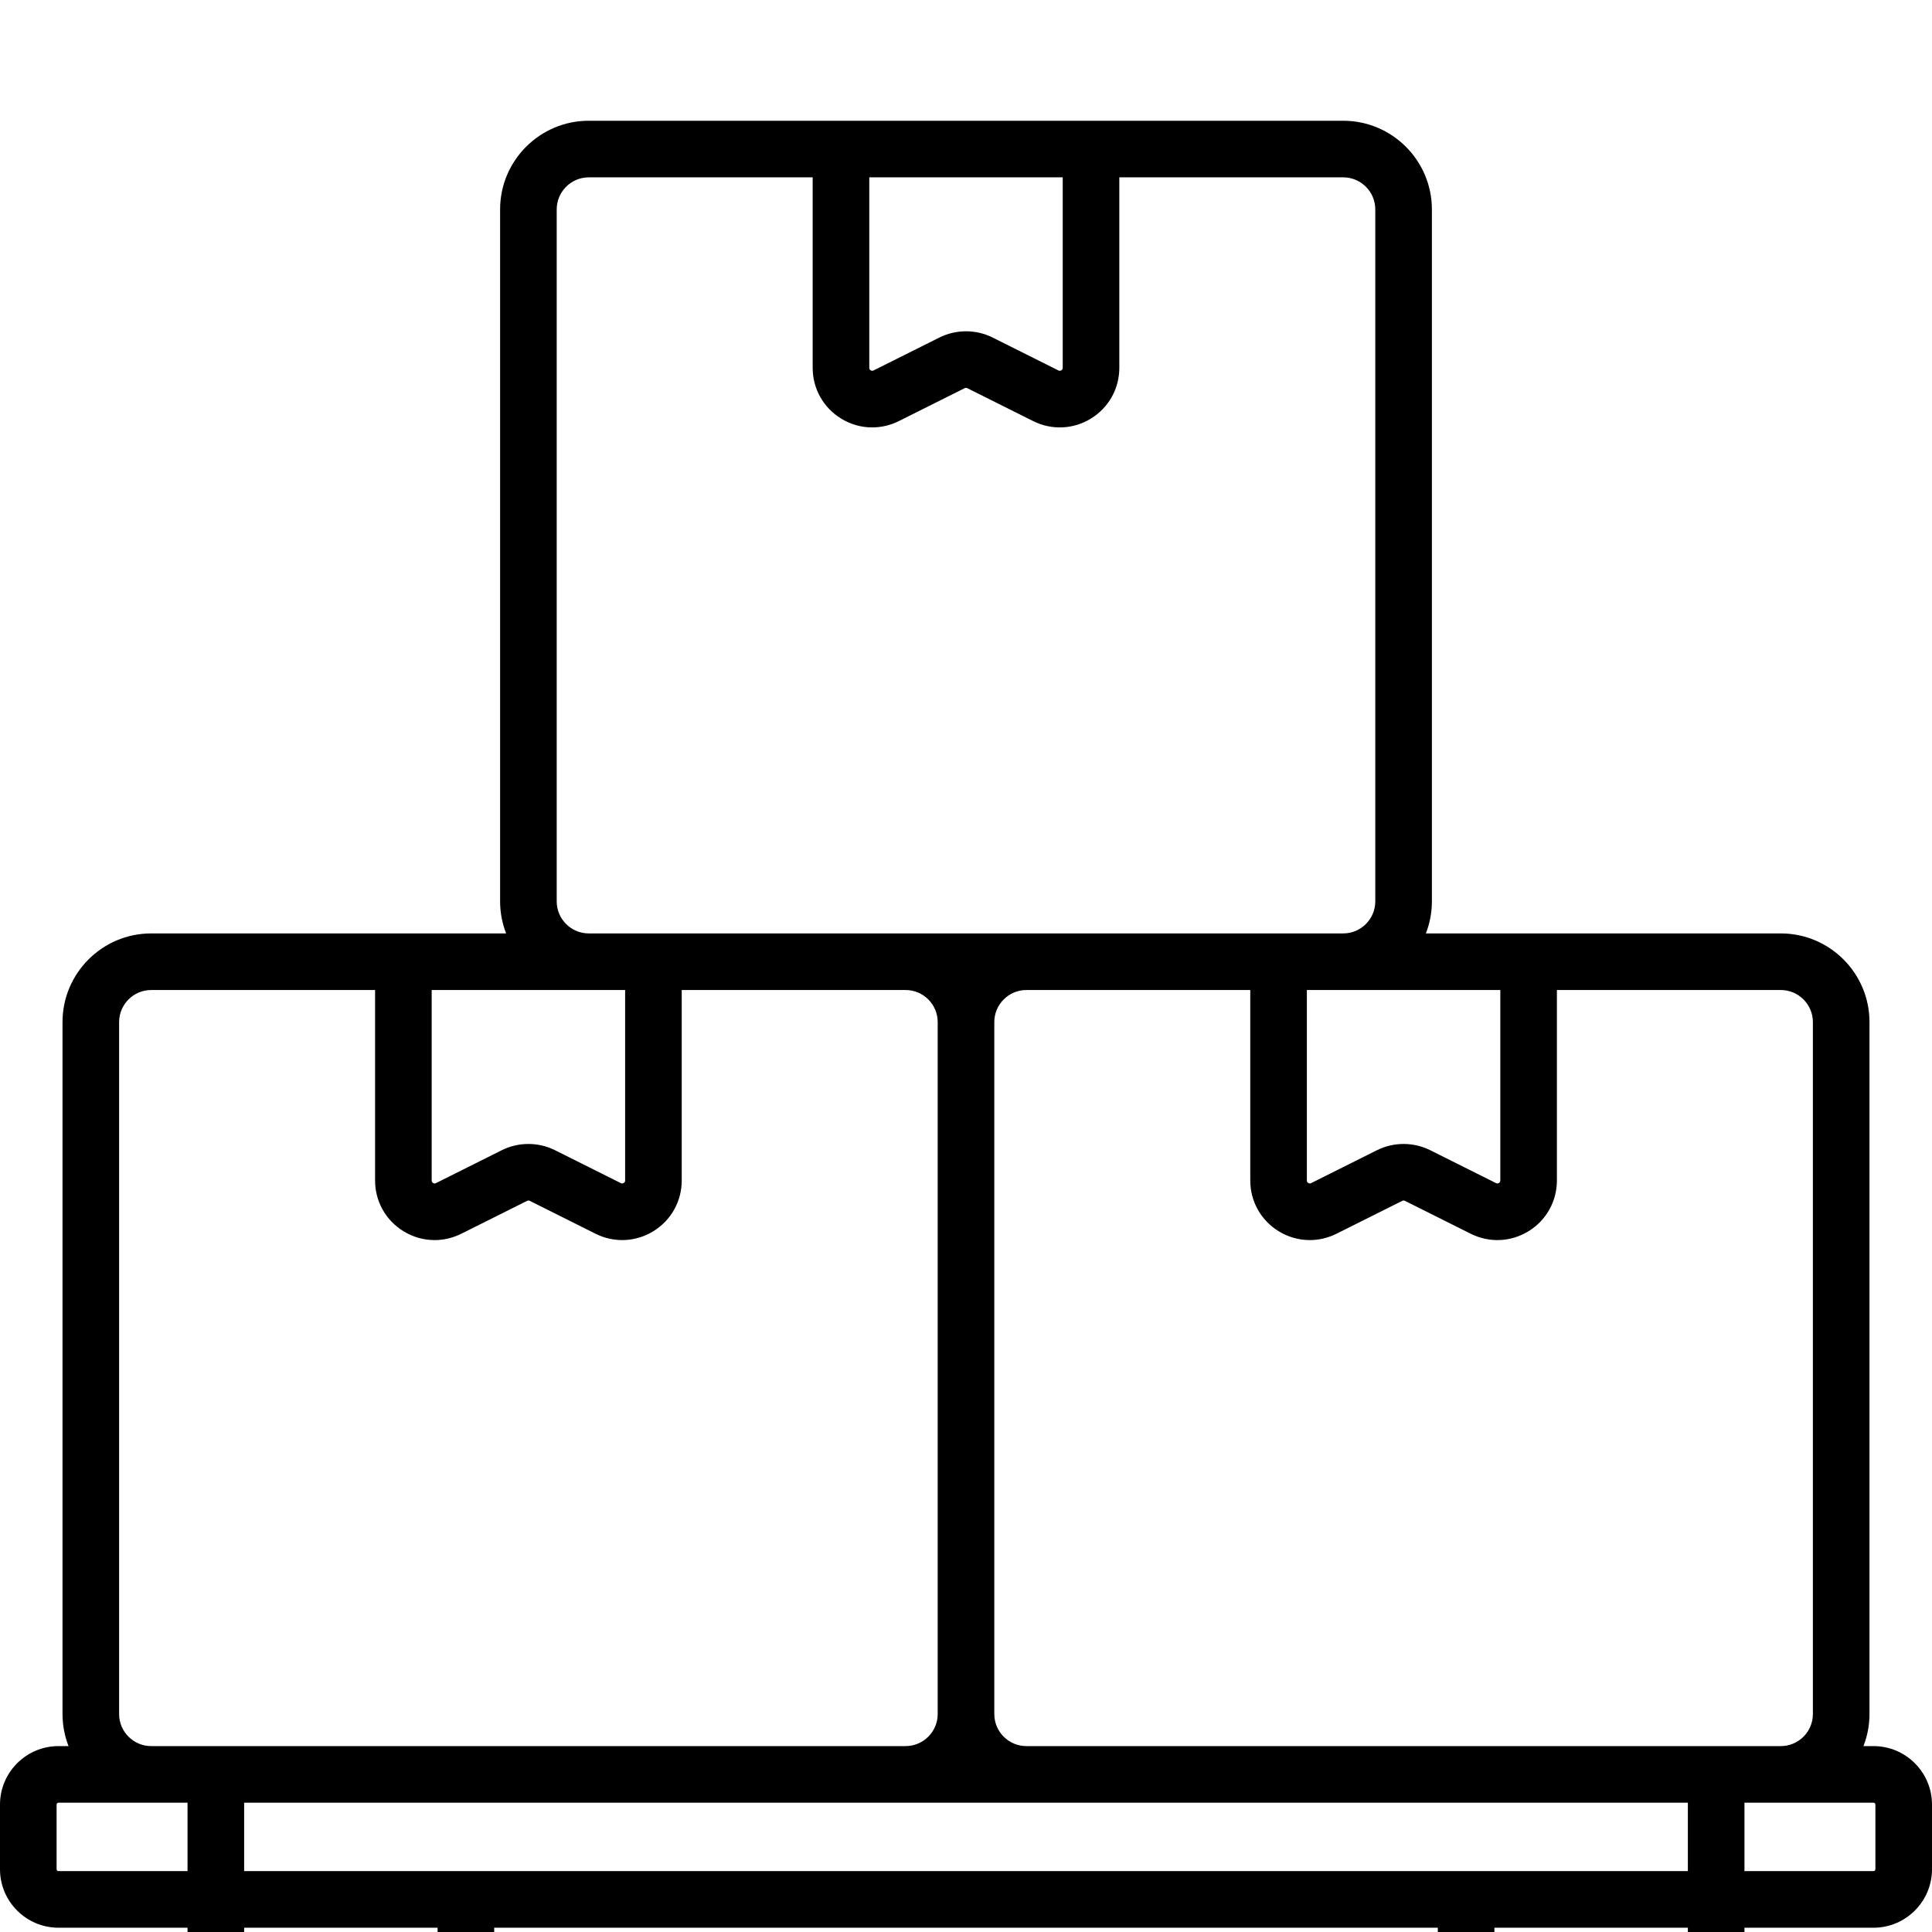 <svg id="Layer_1" enable-background="new 0 0 512 512" height="512" viewBox="0 0 512 512" width="512" xmlns="http://www.w3.org/2000/svg">
    <g>
        <path
            d="m496.5 462.733h-2.664c1.027-2.638 1.597-5.503 1.597-8.5v-183.366c0-12.958-10.542-23.5-23.5-23.5h-94.064c1.027-2.638 1.597-5.503 1.597-8.5v-183.367c0-12.958-10.542-23.5-23.5-23.5h-199.933c-12.958 0-23.5 10.542-23.5 23.5v183.367c0 2.997.57 5.862 1.597 8.5h-94.063c-12.958 0-23.5 10.542-23.5 23.5v183.367c0 2.997.57 5.862 1.597 8.5h-2.664c-8.547 0-15.5 6.953-15.5 15.5v17.133c0 8.547 6.953 15.5 15.5 15.5h34.2v17.633c0 8.547 6.953 15.5 15.5 15.5h50.267c8.547 0 15.5-6.953 15.5-15.5v-17.633h250.066v17.633c0 8.547 6.953 15.5 15.5 15.5h50.267c8.547 0 15.5-6.953 15.5-15.5v-17.633h34.2c8.547 0 15.5-6.953 15.5-15.5v-17.133c0-8.548-6.953-15.501-15.5-15.501zm-16.066-191.866v183.367c0 4.687-3.814 8.5-8.5 8.5h-199.934c-4.687 0-8.5-3.813-8.5-8.5v-183.367c0-4.687 3.813-8.5 8.5-8.5h59.333v50.473c0 5.51 2.798 10.529 7.485 13.426 2.552 1.577 5.414 2.372 8.289 2.372 2.406 0 4.821-.558 7.068-1.681l17.44-8.72c.22-.11.481-.109.701 0l17.441 8.72h-.001c4.929 2.464 10.669 2.205 15.356-.691 4.688-2.897 7.485-7.916 7.485-13.426v-50.473h59.334c4.689 0 8.503 3.813 8.503 8.5zm-33.134 225h-382.6v-18.133h382.6zm-49.7-183.028c0 .12 0 .437-.371.667-.369.228-.656.087-.762.034h-.001l-17.44-8.72c-4.418-2.209-9.696-2.21-14.118 0l-17.44 8.72c-.107.053-.391.195-.763-.035-.371-.229-.371-.546-.371-.666v-50.473h51.266zm-115.967-265.839v50.473c0 .12 0 .437-.371.667-.37.228-.656.087-.762.034h-.001l-17.44-8.72c-4.421-2.211-9.698-2.21-14.117 0l-17.441 8.72c-.106.054-.39.196-.762-.034s-.372-.547-.372-.667v-50.473zm-134.1 191.867v-183.367c0-4.687 3.813-8.5 8.5-8.5h59.334v50.473c0 5.51 2.798 10.529 7.485 13.426 2.551 1.576 5.414 2.372 8.288 2.372 2.407-.001 4.822-.558 7.068-1.681l17.441-8.72c.22-.11.482-.109.701.001l17.442 8.72h-.001c4.929 2.465 10.669 2.206 15.356-.69 4.688-2.897 7.485-7.916 7.485-13.426v-50.475h59.334c4.686 0 8.5 3.813 8.5 8.5v183.367c0 4.687-3.814 8.5-8.5 8.5h-17.134-66.832-32-66.834-17.133c-4.687 0-8.5-3.813-8.5-8.5zm18.133 23.5v50.473c0 .12 0 .436-.372.667-.371.229-.655.087-.762.034l-17.441-8.72c-4.42-2.211-9.698-2.21-14.117 0l-17.442 8.721c-.106.053-.391.194-.762-.034-.372-.23-.372-.547-.372-.667v-50.473h51.268zm-134.099 191.866v-183.366c0-4.687 3.813-8.5 8.5-8.5h59.333v50.473c0 5.51 2.798 10.529 7.486 13.426 2.551 1.577 5.414 2.372 8.288 2.372 2.407 0 4.822-.558 7.068-1.681l17.442-8.721c.219-.109.48-.109.7 0l17.441 8.72c4.929 2.464 10.669 2.205 15.357-.691 4.687-2.897 7.485-7.916 7.485-13.426v-50.473h59.333c4.687 0 8.5 3.813 8.5 8.5v183.367c0 4.687-3.813 8.5-8.5 8.5h-199.933c-4.687 0-8.5-3.813-8.5-8.5zm-16.567 41.134v-17.133c0-.276.224-.5.5-.5h34.2v18.133h-34.2c-.276 0-.5-.224-.5-.5zm100.967 33.133c0 .276-.224.5-.5.5h-50.267c-.276 0-.5-.224-.5-.5v-17.633h51.267zm331.333 0c0 .276-.225.5-.5.5h-50.267c-.275 0-.5-.224-.5-.5v-17.633h51.267zm49.7-33.133c0 .276-.225.5-.5.5h-34.2v-18.133h34.2c.275 0 .5.224.5.5z" />
    </g>
</svg>